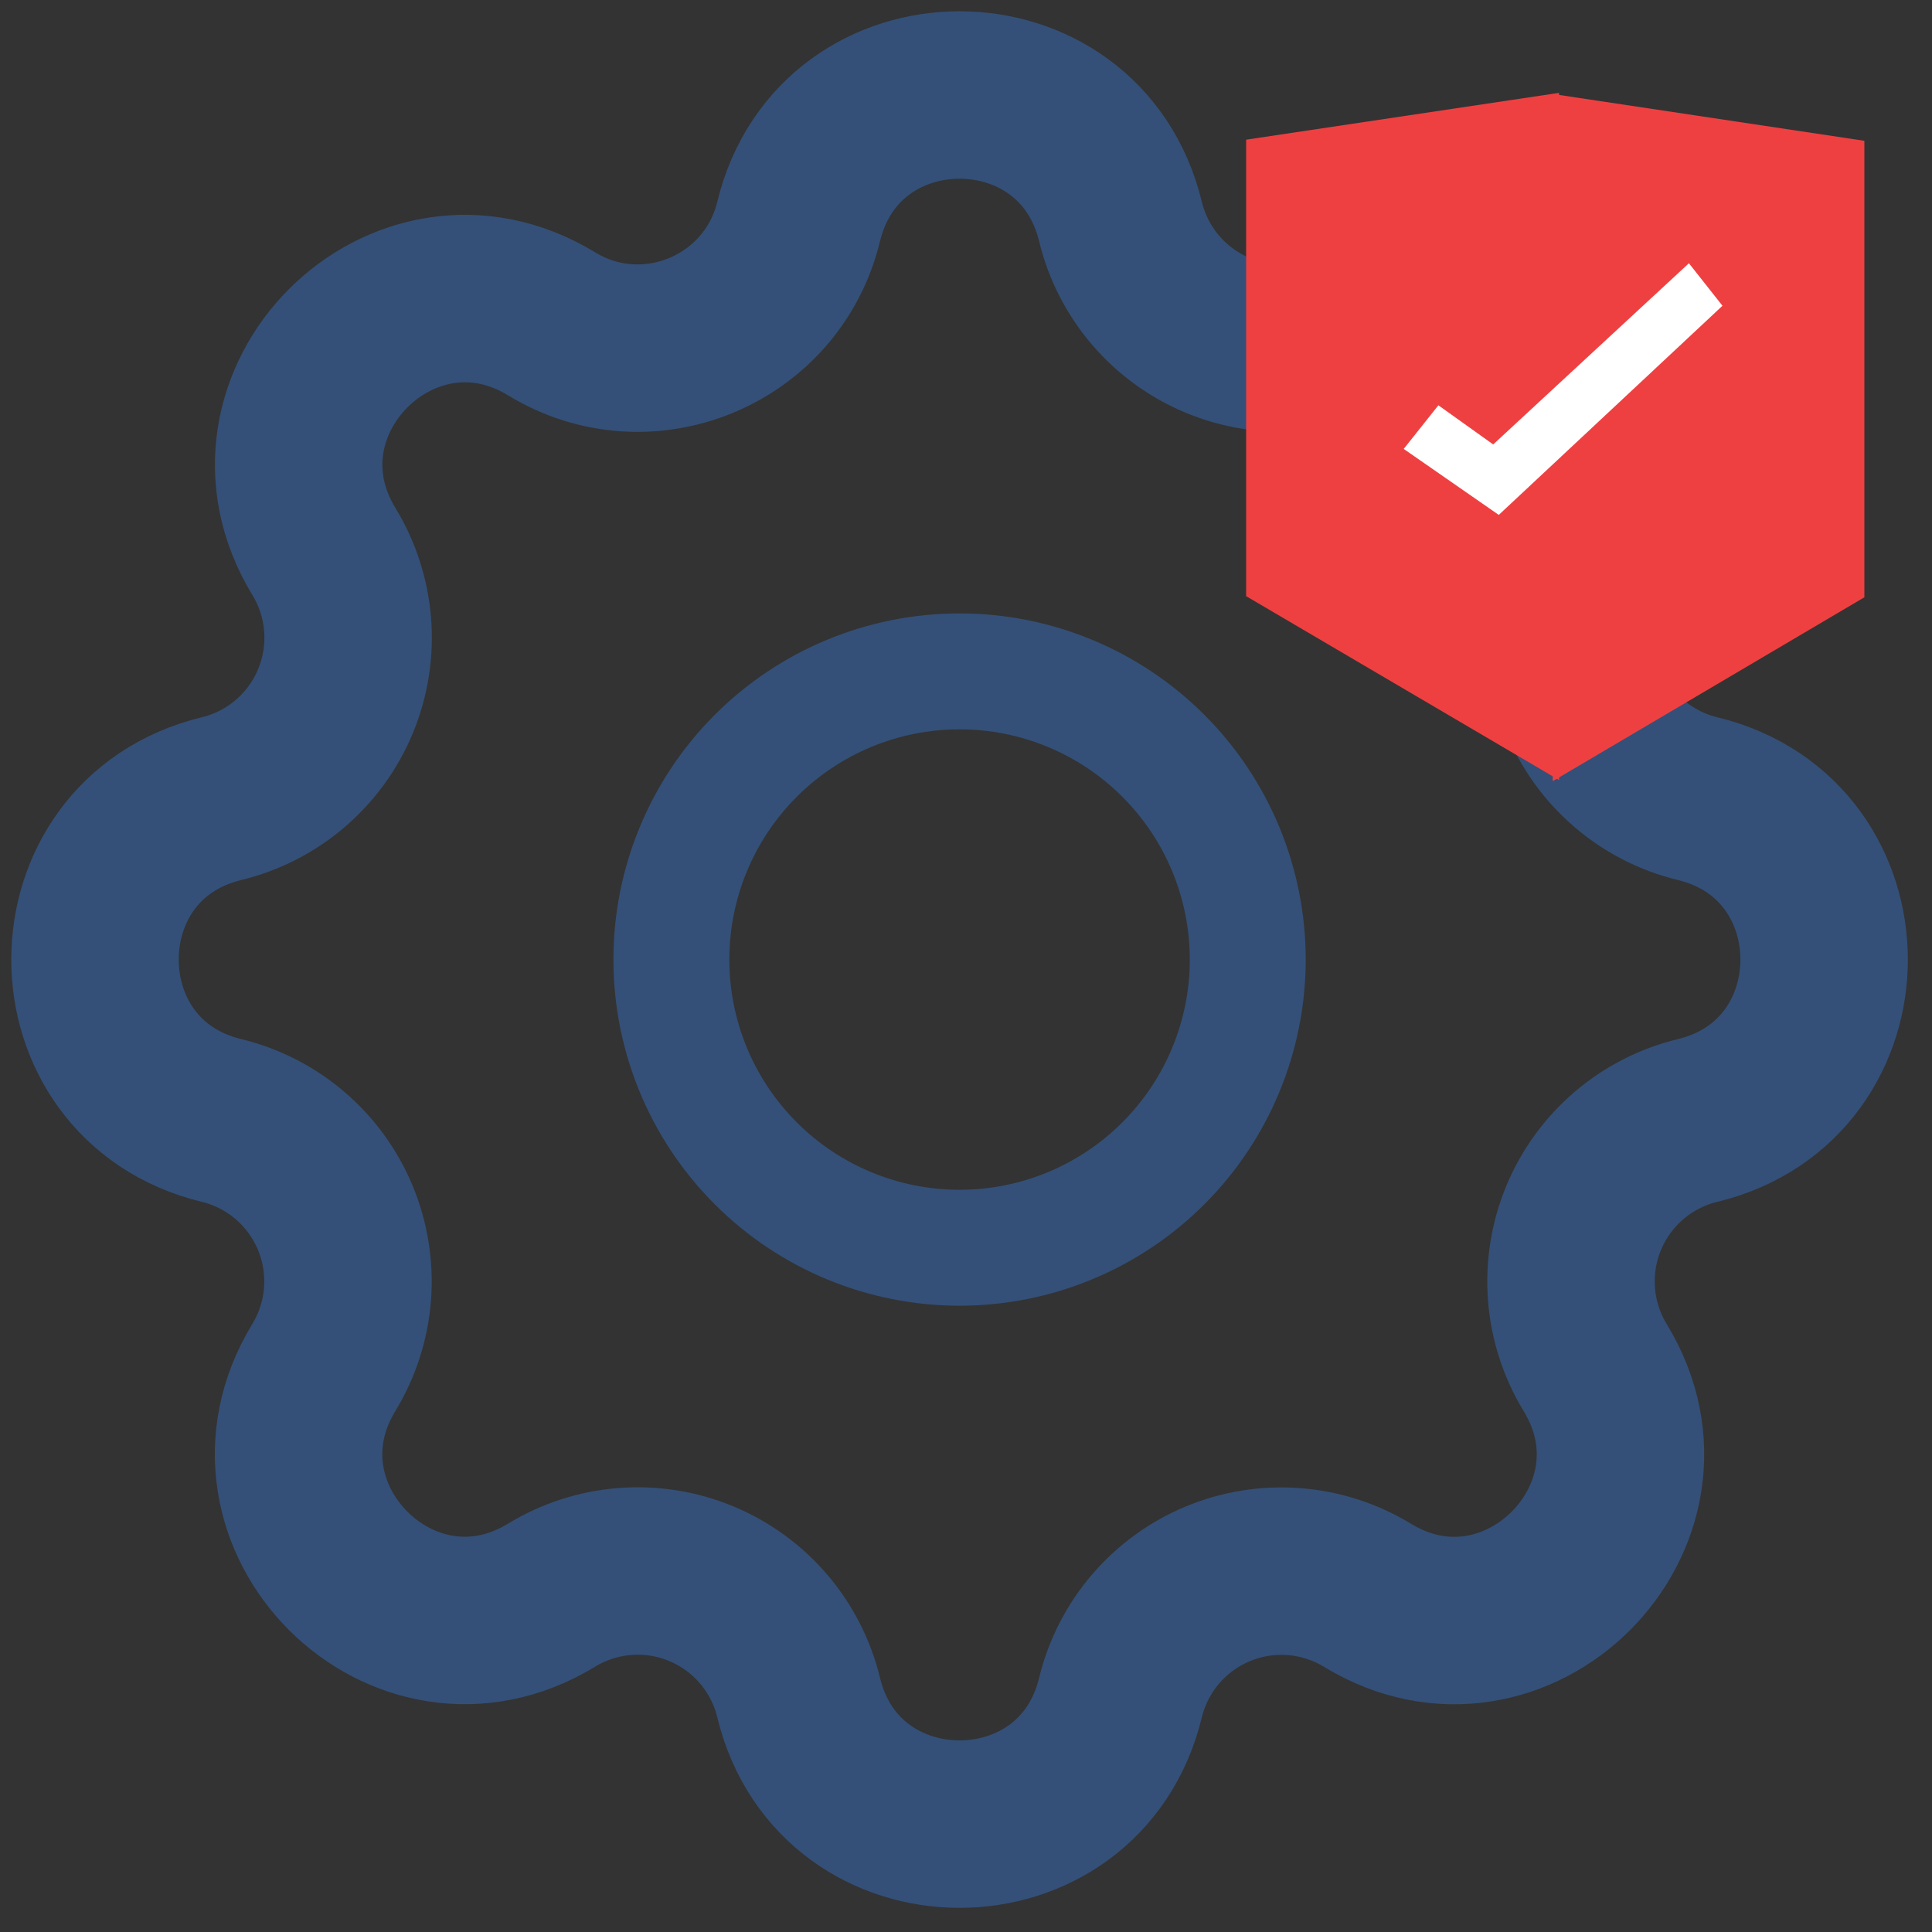 <svg width="300" height="300" viewBox="0 0 300 300" fill="none" xmlns="http://www.w3.org/2000/svg">
<rect x="0" y="0" width="300" height="300" fill="#333333" stroke="none"/>
<g clip-path="url(#clip0_355_116)">
<path d="M173.985 34.395C167.631 8.202 130.369 8.202 124.015 34.395C119.898 51.326 100.506 59.351 85.649 50.282C62.618 36.26 36.275 62.618 50.296 85.634C52.404 89.091 53.666 92.997 53.979 97.034C54.292 101.07 53.647 105.124 52.097 108.864C50.548 112.605 48.137 115.927 45.061 118.559C41.984 121.192 38.33 123.061 34.395 124.015C8.202 130.369 8.202 167.631 34.395 173.985C38.327 174.941 41.977 176.812 45.05 179.444C48.123 182.077 50.531 185.397 52.078 189.135C53.627 192.873 54.27 196.924 53.958 200.958C53.646 204.992 52.386 208.896 50.282 212.351C36.26 235.382 62.618 261.725 85.634 247.704C89.091 245.596 92.997 244.334 97.034 244.021C101.07 243.708 105.124 244.353 108.864 245.902C112.605 247.452 115.927 249.863 118.559 252.939C121.192 256.015 123.061 259.67 124.015 263.605C130.369 289.798 167.631 289.798 173.985 263.605C174.941 259.673 176.812 256.023 179.444 252.95C182.077 249.878 185.397 247.469 189.135 245.921C192.873 244.374 196.924 243.73 200.958 244.042C204.992 244.354 208.896 245.614 212.351 247.719C235.382 261.74 261.725 235.382 247.704 212.366C245.596 208.909 244.334 205.003 244.021 200.966C243.708 196.93 244.353 192.876 245.902 189.136C247.452 185.395 249.863 182.073 252.939 179.441C256.015 176.808 259.67 174.939 263.605 173.985C289.798 167.631 289.798 130.369 263.605 124.015C259.673 123.059 256.023 121.188 252.95 118.556C249.878 115.923 247.469 112.603 245.921 108.865C244.374 105.127 243.73 101.076 244.042 97.042C244.354 93.008 245.614 89.104 247.719 85.649C261.74 62.618 235.382 36.275 212.366 50.296C208.909 52.404 205.003 53.666 200.966 53.979C196.93 54.292 192.876 53.647 189.136 52.097C185.395 50.548 182.073 48.137 179.441 45.061C176.808 41.984 174.939 38.33 173.985 34.395Z" stroke="#345078" stroke-width="26" stroke-linecap="round" stroke-linejoin="round"/>
<path d="M180.643 180.643C189.035 172.251 193.75 160.868 193.75 149C193.75 137.132 189.035 125.749 180.643 117.357C172.251 108.965 160.868 104.25 149 104.25C137.132 104.25 125.749 108.965 117.357 117.357C108.965 125.749 104.25 137.132 104.25 149C104.25 160.868 108.965 172.251 117.357 180.643C125.749 189.035 137.132 193.75 149 193.75C160.868 193.75 172.251 189.035 180.643 180.643Z" stroke="#345078" stroke-width="18" stroke-linecap="round" stroke-linejoin="round"/>
<path d="M194 92.285V22.121L241.587 15V120.247L194 92.285Z" fill="#EF4041" stroke="#EF4041"/>
<path d="M289 92.459V22.294L241.604 15.174V120.421L289 92.459Z" fill="#EF4041" stroke="#EF4041"/>
<path d="M217.967 69.708L223.351 62.934L231.861 69.013L262.254 40.878L267.464 47.477L232.729 79.954L217.967 69.708Z" fill="white"/>
</g>
<defs>
<clipPath id="clip0_355_116">
<rect width="300" height="300" fill="white"/>
</clipPath>
</defs>
</svg>
